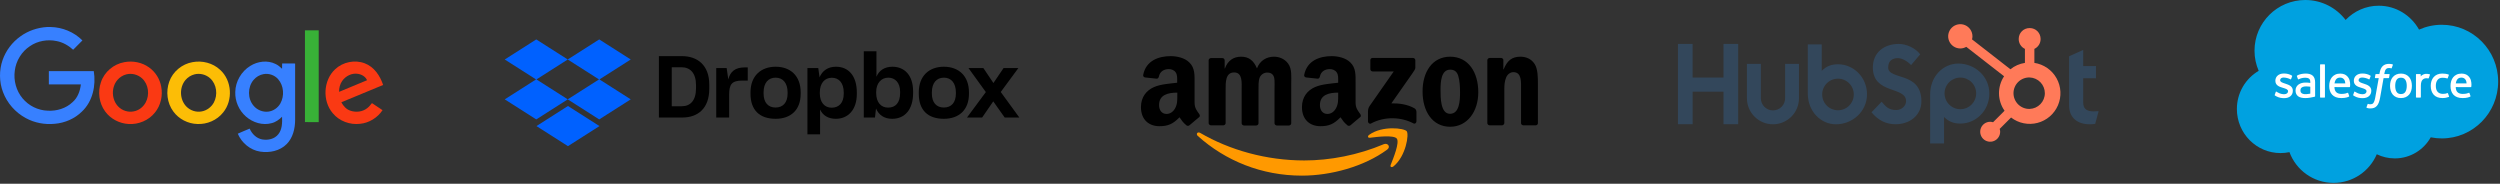 <svg width="517" height="38" viewBox="0 0 517 38" fill="none" xmlns="http://www.w3.org/2000/svg">
<rect x="0" y="0" width="517" height="38" fill="#333333" stroke="none"/>
<path d="M485.072 4.125C486.815 2.309 489.241 1.183 491.924 1.183C495.491 1.183 498.603 3.172 500.26 6.124C501.7 5.481 503.294 5.123 504.972 5.123C511.405 5.123 516.62 10.384 516.62 16.873C516.62 23.363 511.405 28.625 504.972 28.625C504.201 28.625 503.432 28.548 502.677 28.396C501.218 30.999 498.437 32.758 495.245 32.758C493.909 32.758 492.645 32.449 491.519 31.9C490.04 35.38 486.593 37.82 482.576 37.82C478.393 37.82 474.828 35.173 473.459 31.461C472.861 31.588 472.241 31.654 471.606 31.654C466.625 31.654 462.587 27.575 462.587 22.542C462.587 19.169 464.401 16.224 467.097 14.648C466.542 13.371 466.233 11.962 466.233 10.48C466.233 4.692 470.932 0 476.728 0C480.131 0 483.155 1.618 485.072 4.125Z" fill="#00A1E0"/>
<path d="M470.414 19.613C470.38 19.701 470.426 19.72 470.437 19.735C470.538 19.809 470.641 19.862 470.745 19.921C471.296 20.214 471.817 20.299 472.361 20.299C473.469 20.299 474.157 19.71 474.157 18.761V18.742C474.157 17.864 473.381 17.546 472.652 17.316L472.557 17.285C472.008 17.106 471.534 16.953 471.534 16.591V16.572C471.534 16.262 471.811 16.034 472.24 16.034C472.717 16.034 473.284 16.193 473.649 16.395C473.649 16.395 473.756 16.464 473.795 16.36C473.816 16.304 474.001 15.807 474.02 15.753C474.041 15.695 474.004 15.652 473.967 15.629C473.55 15.375 472.974 15.202 472.379 15.202L472.268 15.203C471.253 15.203 470.545 15.816 470.545 16.694V16.712C470.545 17.638 471.327 17.938 472.059 18.148L472.176 18.184C472.71 18.348 473.169 18.489 473.169 18.864V18.883C473.169 19.226 472.871 19.482 472.389 19.482C472.202 19.482 471.605 19.478 470.961 19.071C470.883 19.025 470.838 18.992 470.778 18.956C470.746 18.936 470.667 18.901 470.632 19.006L470.414 19.613ZM486.64 19.613C486.606 19.701 486.652 19.72 486.663 19.735C486.764 19.809 486.868 19.862 486.971 19.921C487.522 20.214 488.043 20.299 488.587 20.299C489.695 20.299 490.384 19.71 490.384 18.761V18.742C490.384 17.864 489.607 17.546 488.878 17.316L488.783 17.285C488.234 17.106 487.76 16.953 487.76 16.591V16.572C487.76 16.262 488.037 16.034 488.466 16.034C488.943 16.034 489.51 16.193 489.875 16.395C489.875 16.395 489.982 16.464 490.021 16.36C490.042 16.304 490.227 15.807 490.246 15.753C490.267 15.695 490.23 15.652 490.193 15.629C489.776 15.375 489.2 15.202 488.605 15.202L488.494 15.203C487.479 15.203 486.771 15.816 486.771 16.694V16.712C486.771 17.638 487.553 17.938 488.285 18.148L488.402 18.184C488.936 18.348 489.396 18.489 489.396 18.864V18.883C489.396 19.226 489.097 19.482 488.615 19.482C488.428 19.482 487.831 19.478 487.187 19.071C487.109 19.025 487.063 18.994 487.005 18.956C486.985 18.943 486.891 18.907 486.858 19.006L486.64 19.613ZM497.717 17.754C497.717 18.29 497.617 18.713 497.42 19.011C497.225 19.307 496.93 19.451 496.519 19.451C496.107 19.451 495.814 19.308 495.623 19.011C495.428 18.713 495.33 18.29 495.33 17.754C495.33 17.218 495.428 16.796 495.623 16.5C495.814 16.208 496.107 16.066 496.519 16.066C496.93 16.066 497.225 16.208 497.421 16.5C497.617 16.796 497.717 17.218 497.717 17.754ZM498.642 16.759C498.551 16.452 498.41 16.181 498.221 15.956C498.032 15.729 497.794 15.548 497.511 15.415C497.228 15.284 496.894 15.217 496.519 15.217C496.144 15.217 495.81 15.284 495.527 15.415C495.244 15.548 495.005 15.729 494.816 15.956C494.628 16.182 494.486 16.453 494.395 16.759C494.305 17.065 494.259 17.399 494.259 17.754C494.259 18.108 494.305 18.443 494.395 18.748C494.486 19.054 494.627 19.325 494.817 19.552C495.005 19.778 495.245 19.959 495.527 20.087C495.81 20.216 496.144 20.281 496.519 20.281C496.894 20.281 497.227 20.216 497.511 20.087C497.793 19.959 498.032 19.778 498.221 19.552C498.41 19.326 498.551 19.055 498.642 18.748C498.733 18.442 498.778 18.108 498.778 17.754C498.778 17.4 498.733 17.065 498.642 16.759ZM506.24 19.308C506.209 19.218 506.122 19.251 506.122 19.251C505.987 19.303 505.844 19.351 505.692 19.375C505.537 19.398 505.367 19.411 505.184 19.411C504.736 19.411 504.381 19.277 504.126 19.014C503.87 18.751 503.727 18.325 503.729 17.75C503.73 17.226 503.856 16.831 504.084 16.531C504.309 16.233 504.652 16.079 505.11 16.079C505.492 16.079 505.783 16.123 506.088 16.22C506.088 16.22 506.161 16.251 506.196 16.156C506.276 15.931 506.336 15.77 506.423 15.523C506.447 15.453 506.387 15.423 506.366 15.414C506.246 15.367 505.962 15.291 505.748 15.259C505.548 15.228 505.314 15.212 505.054 15.212C504.665 15.212 504.319 15.278 504.023 15.411C503.727 15.542 503.476 15.724 503.278 15.95C503.079 16.176 502.928 16.447 502.827 16.754C502.727 17.059 502.677 17.395 502.677 17.75C502.677 18.517 502.884 19.137 503.292 19.592C503.702 20.047 504.317 20.279 505.119 20.279C505.593 20.279 506.079 20.183 506.429 20.045C506.429 20.045 506.496 20.013 506.467 19.935L506.24 19.308ZM507.858 17.24C507.902 16.942 507.985 16.694 508.112 16.501C508.303 16.207 508.596 16.047 509.007 16.047C509.418 16.047 509.689 16.208 509.884 16.501C510.014 16.694 510.07 16.953 510.092 17.24H507.858ZM510.973 16.585C510.895 16.288 510.7 15.989 510.572 15.852C510.371 15.635 510.174 15.483 509.978 15.399C509.723 15.289 509.416 15.217 509.081 15.217C508.69 15.217 508.335 15.282 508.047 15.418C507.758 15.553 507.516 15.738 507.326 15.968C507.136 16.198 506.992 16.471 506.902 16.781C506.81 17.09 506.764 17.426 506.764 17.781C506.764 18.142 506.812 18.478 506.906 18.781C507.002 19.085 507.154 19.354 507.36 19.576C507.566 19.8 507.831 19.976 508.148 20.098C508.463 20.22 508.845 20.283 509.285 20.282C510.189 20.279 510.665 20.078 510.862 19.969C510.896 19.95 510.929 19.916 510.888 19.819L510.683 19.245C510.652 19.16 510.565 19.192 510.565 19.192C510.341 19.275 510.023 19.424 509.28 19.422C508.794 19.422 508.434 19.279 508.208 19.055C507.977 18.825 507.864 18.488 507.844 18.012L510.976 18.015C510.976 18.015 511.058 18.014 511.066 17.934C511.07 17.9 511.174 17.291 510.973 16.585ZM482.776 17.24C482.821 16.942 482.902 16.694 483.029 16.501C483.221 16.207 483.513 16.047 483.924 16.047C484.335 16.047 484.607 16.208 484.803 16.501C484.931 16.694 484.987 16.953 485.01 17.24H482.776ZM485.89 16.585C485.812 16.288 485.618 15.989 485.49 15.852C485.288 15.635 485.091 15.483 484.896 15.399C484.64 15.289 484.334 15.217 483.998 15.217C483.608 15.217 483.253 15.282 482.965 15.418C482.676 15.553 482.434 15.738 482.244 15.968C482.053 16.198 481.91 16.471 481.819 16.781C481.729 17.09 481.682 17.426 481.682 17.781C481.682 18.142 481.729 18.478 481.824 18.781C481.92 19.085 482.072 19.354 482.278 19.576C482.484 19.8 482.748 19.976 483.066 20.098C483.38 20.22 483.763 20.283 484.202 20.282C485.107 20.279 485.583 20.078 485.78 19.969C485.814 19.95 485.847 19.916 485.806 19.819L485.602 19.245C485.57 19.16 485.483 19.192 485.483 19.192C485.259 19.275 484.941 19.424 484.197 19.422C483.712 19.422 483.352 19.279 483.126 19.055C482.895 18.825 482.782 18.488 482.762 18.012L485.893 18.015C485.893 18.015 485.976 18.014 485.984 17.934C485.987 17.9 486.092 17.291 485.89 16.585ZM476.006 19.29C475.884 19.193 475.867 19.168 475.826 19.105C475.764 19.009 475.732 18.872 475.732 18.698C475.732 18.422 475.823 18.224 476.012 18.091C476.01 18.092 476.281 17.856 476.92 17.865C477.369 17.871 477.77 17.937 477.77 17.937V19.361H477.771C477.771 19.361 477.373 19.447 476.925 19.474C476.287 19.512 476.004 19.29 476.006 19.29ZM477.253 17.09C477.126 17.081 476.961 17.075 476.764 17.075C476.495 17.075 476.236 17.109 475.993 17.174C475.748 17.24 475.528 17.342 475.338 17.478C475.149 17.613 474.994 17.789 474.884 17.994C474.773 18.2 474.717 18.444 474.717 18.716C474.717 18.993 474.765 19.234 474.86 19.431C474.956 19.629 475.094 19.794 475.269 19.921C475.443 20.048 475.658 20.141 475.907 20.197C476.153 20.253 476.431 20.282 476.736 20.282C477.057 20.282 477.377 20.256 477.687 20.202C477.995 20.15 478.372 20.074 478.476 20.05C478.55 20.032 478.623 20.014 478.696 19.994C478.774 19.975 478.767 19.892 478.767 19.892L478.766 17.027C478.766 16.399 478.598 15.934 478.268 15.645C477.939 15.357 477.455 15.212 476.829 15.212C476.594 15.212 476.217 15.244 475.99 15.289C475.99 15.289 475.306 15.422 475.024 15.642C475.024 15.642 474.963 15.68 474.997 15.767L475.218 16.362C475.246 16.439 475.321 16.413 475.321 16.413C475.321 16.413 475.345 16.404 475.372 16.388C475.975 16.06 476.737 16.07 476.737 16.07C477.076 16.07 477.336 16.138 477.511 16.272C477.682 16.403 477.769 16.601 477.769 17.018V17.151C477.5 17.112 477.253 17.09 477.253 17.09ZM502.513 15.476C502.537 15.405 502.487 15.371 502.466 15.364C502.413 15.343 502.147 15.287 501.941 15.274C501.548 15.25 501.329 15.316 501.134 15.404C500.94 15.491 500.724 15.633 500.604 15.794V15.413C500.604 15.36 500.566 15.318 500.514 15.318H499.711C499.659 15.318 499.621 15.36 499.621 15.413V20.084C499.621 20.137 499.664 20.18 499.717 20.18H500.539C500.565 20.18 500.589 20.169 500.606 20.151C500.624 20.134 500.634 20.109 500.634 20.084V17.75C500.634 17.437 500.669 17.125 500.738 16.928C500.806 16.735 500.898 16.579 501.012 16.467C501.127 16.357 501.257 16.279 501.399 16.235C501.545 16.19 501.705 16.176 501.819 16.176C501.983 16.176 502.164 16.218 502.164 16.218C502.223 16.225 502.257 16.188 502.277 16.133C502.331 15.99 502.484 15.562 502.513 15.476Z" fill="white"/>
<path d="M494.789 13.311C494.689 13.28 494.598 13.259 494.48 13.237C494.36 13.216 494.217 13.205 494.054 13.205C493.488 13.205 493.041 13.365 492.728 13.681C492.416 13.995 492.205 14.473 492.098 15.101L492.06 15.313H491.349C491.349 15.313 491.262 15.31 491.244 15.404L491.128 16.056C491.119 16.117 491.146 16.157 491.229 16.157H491.921L491.219 20.076C491.165 20.392 491.102 20.651 491.031 20.848C490.963 21.042 490.896 21.187 490.813 21.294C490.733 21.395 490.657 21.471 490.527 21.515C490.419 21.551 490.294 21.568 490.158 21.568C490.082 21.568 489.982 21.555 489.907 21.54C489.833 21.525 489.794 21.509 489.738 21.485C489.738 21.485 489.657 21.454 489.624 21.535C489.599 21.602 489.414 22.11 489.392 22.172C489.37 22.234 489.401 22.283 489.44 22.297C489.533 22.33 489.601 22.351 489.727 22.381C489.901 22.422 490.048 22.424 490.186 22.424C490.473 22.424 490.737 22.384 490.954 22.305C491.173 22.226 491.364 22.088 491.533 21.902C491.716 21.7 491.83 21.489 491.94 21.201C492.048 20.916 492.141 20.562 492.215 20.149L492.921 16.157H493.952C493.952 16.157 494.039 16.16 494.057 16.065L494.174 15.414C494.182 15.352 494.156 15.313 494.072 15.313H493.07C493.076 15.291 493.121 14.938 493.236 14.607C493.285 14.466 493.377 14.351 493.455 14.273C493.532 14.195 493.621 14.141 493.718 14.109C493.817 14.077 493.93 14.062 494.054 14.062C494.148 14.062 494.241 14.072 494.311 14.087C494.408 14.108 494.446 14.118 494.471 14.126C494.574 14.157 494.588 14.127 494.608 14.078L494.847 13.421C494.872 13.35 494.811 13.319 494.789 13.311ZM480.798 20.084C480.798 20.137 480.76 20.179 480.708 20.179H479.877C479.825 20.179 479.788 20.137 479.788 20.084V13.4C479.788 13.348 479.825 13.306 479.877 13.306H480.708C480.76 13.306 480.798 13.348 480.798 13.4V20.084Z" fill="white"/>
<path d="M9.758 5.583H10.462C12.908 5.636 15.314 6.619 17.043 8.361C16.404 9.012 15.753 9.637 15.128 10.288C14.158 9.411 12.988 8.733 11.712 8.494C9.824 8.095 7.79 8.454 6.208 9.531C4.48 10.661 3.31 12.575 3.058 14.622C2.779 16.643 3.35 18.77 4.666 20.338C5.929 21.867 7.857 22.824 9.851 22.89C11.712 22.997 13.653 22.425 15.009 21.122C16.072 20.205 16.564 18.809 16.724 17.453C14.517 17.453 12.31 17.467 10.103 17.453V14.715H19.395C19.874 17.653 19.183 20.963 16.95 23.063C15.461 24.552 13.4 25.43 11.3 25.602C9.266 25.802 7.166 25.416 5.358 24.433C3.191 23.276 1.463 21.322 0.612 19.022C-0.186 16.909 -0.199 14.516 0.545 12.389C1.223 10.448 2.526 8.733 4.201 7.537C5.81 6.354 7.764 5.702 9.758 5.583Z" fill="#3780FF"/>
<path d="M63.065 6.274H65.909V25.257C64.965 25.257 64.008 25.27 63.065 25.243C63.078 18.929 63.065 12.601 63.065 6.274Z" fill="#38B137"/>
<path d="M25.723 12.854C27.478 12.522 29.379 12.894 30.828 13.944C32.144 14.875 33.061 16.337 33.34 17.932C33.699 19.78 33.247 21.8 32.051 23.263C30.761 24.898 28.648 25.775 26.587 25.642C24.699 25.536 22.865 24.592 21.748 23.05C20.485 21.349 20.18 19.009 20.871 17.015C21.562 14.875 23.516 13.239 25.723 12.854ZM26.122 15.38C25.404 15.566 24.739 15.978 24.261 16.563C22.971 18.105 23.051 20.617 24.473 22.053C25.284 22.877 26.507 23.263 27.637 23.037C28.687 22.851 29.605 22.146 30.11 21.216C30.987 19.634 30.735 17.453 29.392 16.217C28.528 15.42 27.265 15.087 26.122 15.38Z" fill="#FA3913"/>
<path d="M39.814 12.854C41.821 12.469 44.015 13.027 45.517 14.436C47.963 16.629 48.229 20.737 46.142 23.263C44.879 24.858 42.832 25.735 40.811 25.642C38.883 25.589 36.983 24.632 35.839 23.05C34.55 21.309 34.271 18.916 35.002 16.882C35.733 14.808 37.647 13.226 39.814 12.854ZM40.213 15.38C39.495 15.566 38.83 15.978 38.352 16.55C37.076 18.065 37.129 20.538 38.498 21.987C39.309 22.851 40.572 23.276 41.742 23.037C42.779 22.837 43.709 22.146 44.214 21.216C45.078 19.62 44.826 17.44 43.47 16.204C42.606 15.406 41.343 15.087 40.213 15.38Z" fill="#FCBD06"/>
<path d="M51.765 13.625C53.294 12.668 55.328 12.402 56.976 13.226C57.495 13.452 57.92 13.838 58.332 14.223C58.346 13.864 58.332 13.492 58.346 13.12C59.236 13.133 60.127 13.12 61.031 13.133V24.858C61.017 26.626 60.566 28.5 59.289 29.79C57.894 31.212 55.753 31.651 53.826 31.358C51.765 31.053 49.971 29.55 49.173 27.649C49.971 27.264 50.808 26.958 51.632 26.599C52.098 27.689 53.041 28.62 54.224 28.833C55.408 29.045 56.777 28.753 57.548 27.769C58.372 26.759 58.372 25.376 58.332 24.14C57.721 24.738 57.016 25.27 56.165 25.469C54.318 25.988 52.284 25.35 50.861 24.1C49.426 22.851 48.575 20.923 48.655 19.009C48.694 16.842 49.917 14.755 51.765 13.625ZM54.517 15.326C53.706 15.459 52.948 15.911 52.43 16.536C51.18 18.025 51.18 20.405 52.443 21.867C53.161 22.731 54.318 23.209 55.434 23.09C56.484 22.983 57.455 22.319 57.973 21.402C58.851 19.846 58.704 17.733 57.521 16.377C56.79 15.539 55.62 15.127 54.517 15.326Z" fill="#3780FF"/>
<path d="M69.326 14.303C70.921 12.814 73.381 12.309 75.428 13.093C77.369 13.824 78.605 15.672 79.23 17.573C76.345 18.77 73.474 19.953 70.589 21.149C70.988 21.907 71.599 22.598 72.424 22.877C73.58 23.289 74.963 23.143 75.933 22.372C76.318 22.08 76.624 21.694 76.917 21.322C77.648 21.814 78.379 22.292 79.11 22.784C78.073 24.339 76.332 25.43 74.457 25.602C72.384 25.855 70.177 25.057 68.834 23.436C66.627 20.883 66.84 16.603 69.326 14.303ZM70.749 16.762C70.296 17.414 70.11 18.211 70.124 18.995C72.051 18.198 73.979 17.4 75.906 16.589C75.587 15.845 74.816 15.393 74.032 15.273C72.769 15.047 71.453 15.725 70.749 16.762Z" fill="#FA3913"/>
<path fill-rule="evenodd" clip-rule="evenodd" d="M123.964 16.424L130.434 20.546L123.918 24.697L117.407 20.549L110.897 24.697L104.381 20.546L110.851 16.424L104.381 12.302L110.897 8.151L117.407 12.299L123.918 8.151L130.434 12.302L123.964 16.424ZM123.873 16.424L117.407 12.305L110.942 16.424L117.407 20.543L123.873 16.424ZM110.939 26.073L117.454 21.922L123.97 26.073L117.454 30.224L110.939 26.073Z" fill="#0061FF"/>
<path fill-rule="evenodd" clip-rule="evenodd" d="M199.974 24.302L203.872 19.041L200.276 14.071H203.356L205.439 17.172L207.539 14.071H210.601L206.952 19.023L210.797 24.302H207.77L205.403 20.964L203.107 24.302H199.974Z" fill="black"/>
<path fill-rule="evenodd" clip-rule="evenodd" d="M195.184 24.568C191.873 24.568 190.004 22.77 190.004 19.388V19.104C190.004 15.65 192.193 13.799 195.184 13.799C198.246 13.799 200.382 15.686 200.382 19.104V19.388C200.382 22.77 198.281 24.568 195.184 24.568ZM195.184 22.236C196.733 22.236 197.676 21.222 197.676 19.353V19.104C197.676 17.181 196.715 16.06 195.202 16.06C193.707 16.06 192.71 17.11 192.71 19.104V19.353C192.71 21.204 193.653 22.236 195.184 22.236Z" fill="black"/>
<path fill-rule="evenodd" clip-rule="evenodd" d="M184.506 24.569C182.815 24.569 181.711 23.75 181.16 22.432L180.946 24.302H178.632V10.595H181.249V15.864C181.818 14.529 182.957 13.799 184.577 13.799C187.016 13.817 188.832 15.508 188.832 18.926V19.228C188.832 22.646 187.123 24.569 184.506 24.569ZM183.652 22.254C185.2 22.254 186.144 21.258 186.144 19.228V18.979C186.144 17.092 185.111 16.06 183.687 16.06C182.21 16.06 181.195 17.252 181.195 19.015V19.228C181.195 21.151 182.174 22.254 183.652 22.254Z" fill="black"/>
<path fill-rule="evenodd" clip-rule="evenodd" d="M166.975 27.78V14.071H169.218L169.485 15.988C170.036 14.671 171.176 13.799 172.867 13.799C175.483 13.799 177.192 15.686 177.192 19.139V19.424C177.192 22.806 175.288 24.568 172.867 24.568C171.229 24.568 170.143 23.839 169.591 22.646V27.78H166.975ZM171.977 22.272C173.508 22.272 174.487 21.257 174.487 19.37V19.139C174.487 17.092 173.436 16.077 172.03 16.077C170.535 16.077 169.538 17.217 169.538 19.121V19.317C169.538 21.133 170.499 22.272 171.977 22.272Z" fill="black"/>
<path fill-rule="evenodd" clip-rule="evenodd" d="M160.401 24.568C157.09 24.568 155.203 22.77 155.203 19.388V19.104C155.203 15.65 157.41 13.799 160.401 13.799C163.463 13.799 165.581 15.686 165.581 19.104V19.388C165.581 22.77 163.498 24.568 160.401 24.568ZM160.383 22.236C161.914 22.236 162.875 21.222 162.875 19.353V19.104C162.875 17.181 161.914 16.06 160.401 16.06C158.906 16.06 157.909 17.11 157.909 19.104V19.353C157.909 21.204 158.852 22.236 160.383 22.236Z" fill="black"/>
<path fill-rule="evenodd" clip-rule="evenodd" d="M148.119 24.302H150.789V19.602C150.789 17.43 151.323 16.665 153.531 16.665H154.634V13.941H153.976C152.071 13.941 151.021 14.778 150.611 16.416L150.273 14.071H148.119V24.302Z" fill="black"/>
<path fill-rule="evenodd" clip-rule="evenodd" d="M136.259 24.302V11.609H141.052C144.149 11.609 146.677 13.407 146.677 17.484V18.356C146.677 22.45 144.292 24.302 141.123 24.302H136.259ZM140.909 13.906H138.919V21.97H140.998C142.743 21.97 143.936 20.812 143.936 18.267V17.608C143.936 15.063 142.707 13.906 140.909 13.906Z" fill="black"/>
<path fill-rule="evenodd" clip-rule="evenodd" d="M286.872 30.936C282.12 34.45 275.207 36.322 269.245 36.322C260.893 36.322 253.404 33.24 247.701 28.113C247.269 27.71 247.643 27.163 248.191 27.479C254.326 31.051 261.901 33.182 269.735 33.182C275.006 33.182 280.824 32.088 286.181 29.812C286.988 29.496 287.65 30.36 286.872 30.936Z" fill="#FF9900"/>
<path fill-rule="evenodd" clip-rule="evenodd" d="M288.86 28.66C288.255 27.883 284.828 28.286 283.301 28.488C282.84 28.545 282.754 28.142 283.186 27.854C285.922 25.924 290.386 26.5 290.905 27.134C291.423 27.767 290.761 32.261 288.197 34.392C287.794 34.709 287.42 34.536 287.593 34.104C288.169 32.664 289.465 29.467 288.86 28.66Z" fill="#FF9900"/>
<path fill-rule="evenodd" clip-rule="evenodd" d="M283.387 14.317V12.444C283.387 12.156 283.589 11.984 283.848 11.984H292.201C292.46 11.984 292.69 12.185 292.69 12.444V14.028C292.69 14.288 292.46 14.633 292.057 15.21L287.736 21.373C289.349 21.344 291.049 21.575 292.489 22.381C292.806 22.554 292.892 22.842 292.921 23.101V25.089C292.921 25.377 292.633 25.694 292.316 25.521C289.752 24.167 286.325 24.023 283.502 25.55C283.214 25.694 282.897 25.406 282.897 25.117V23.217C282.897 22.928 282.897 22.41 283.214 21.949L288.226 14.777H283.877C283.617 14.777 283.387 14.576 283.387 14.317ZM252.943 25.924H250.408C250.178 25.895 249.976 25.722 249.947 25.492V12.473C249.947 12.214 250.178 12.012 250.437 12.012H252.799C253.058 12.012 253.231 12.214 253.26 12.444V14.144H253.317C253.922 12.502 255.103 11.724 256.658 11.724C258.242 11.724 259.251 12.502 259.942 14.144C260.547 12.502 261.958 11.724 263.456 11.724C264.521 11.724 265.673 12.156 266.394 13.165C267.2 14.259 267.027 15.843 267.027 17.254V25.492C267.027 25.751 266.797 25.953 266.538 25.953H264.032C263.773 25.924 263.571 25.722 263.571 25.492V18.579C263.571 18.032 263.628 16.65 263.513 16.131C263.312 15.267 262.764 15.008 262.016 15.008C261.411 15.008 260.748 15.411 260.489 16.073C260.23 16.736 260.259 17.831 260.259 18.579V25.492C260.259 25.751 260.028 25.953 259.769 25.953H257.234C256.975 25.924 256.773 25.722 256.773 25.492V18.579C256.773 17.139 257.004 14.979 255.218 14.979C253.404 14.979 253.461 17.053 253.461 18.579V25.492C253.432 25.722 253.231 25.924 252.943 25.924ZM299.891 11.724C303.664 11.724 305.709 14.95 305.709 19.069C305.709 23.044 303.462 26.212 299.891 26.212C296.204 26.212 294.188 22.986 294.188 18.954C294.159 14.893 296.204 11.724 299.891 11.724ZM299.891 14.403C298.019 14.403 297.904 16.966 297.904 18.551C297.904 20.135 297.875 23.533 299.862 23.533C301.821 23.533 301.936 20.797 301.936 19.127C301.936 18.032 301.878 16.707 301.561 15.67C301.273 14.749 300.697 14.403 299.891 14.403ZM310.577 25.924H308.042C307.783 25.895 307.581 25.694 307.581 25.463V12.416C307.61 12.185 307.812 11.984 308.071 11.984H310.433C310.663 11.984 310.836 12.156 310.894 12.358V14.345H310.951C311.671 12.56 312.65 11.724 314.407 11.724C315.531 11.724 316.654 12.128 317.374 13.251C318.037 14.288 318.037 16.045 318.037 17.312V25.521C318.008 25.751 317.806 25.924 317.547 25.924H315.012C314.782 25.895 314.58 25.722 314.551 25.521V18.435C314.551 16.995 314.724 14.921 312.967 14.921C312.362 14.921 311.786 15.325 311.498 15.958C311.153 16.765 311.095 17.543 311.095 18.435V25.463C311.066 25.722 310.836 25.924 310.577 25.924ZM276.734 19.703C276.734 20.682 276.762 21.517 276.273 22.41C275.87 23.13 275.236 23.562 274.516 23.562C273.537 23.562 272.961 22.813 272.961 21.719C272.961 19.559 274.89 19.155 276.734 19.155V19.703ZM279.297 25.895C279.124 26.039 278.894 26.068 278.692 25.953C277.857 25.262 277.684 24.916 277.223 24.253C275.841 25.665 274.833 26.097 273.047 26.097C270.916 26.097 269.245 24.772 269.245 22.151C269.245 20.077 270.368 18.695 271.952 18.003C273.335 17.398 275.265 17.283 276.734 17.11V16.794C276.734 16.189 276.791 15.469 276.417 14.95C276.1 14.489 275.524 14.288 275.006 14.288C274.026 14.288 273.162 14.777 272.961 15.814C272.903 16.045 272.759 16.275 272.528 16.275L270.08 16.016C269.879 15.958 269.648 15.814 269.706 15.498C270.282 12.502 272.961 11.609 275.38 11.609C276.618 11.609 278.231 11.926 279.211 12.876C280.449 14.028 280.334 15.584 280.334 17.254V21.2C280.334 22.381 280.824 22.9 281.284 23.562C281.457 23.793 281.486 24.081 281.284 24.225C280.737 24.657 279.816 25.463 279.297 25.895ZM243.467 19.703C243.467 20.682 243.495 21.517 243.006 22.41C242.603 23.13 241.969 23.562 241.249 23.562C240.27 23.562 239.694 22.813 239.694 21.719C239.694 19.559 241.623 19.155 243.467 19.155V19.703ZM246.001 25.895C245.829 26.039 245.598 26.068 245.396 25.953C244.561 25.262 244.388 24.916 243.928 24.253C242.545 25.665 241.537 26.097 239.751 26.097C237.62 26.097 235.949 24.772 235.949 22.151C235.949 20.077 237.073 18.695 238.657 18.003C240.039 17.398 241.969 17.283 243.438 17.11V16.794C243.438 16.189 243.495 15.469 243.121 14.95C242.804 14.489 242.228 14.288 241.71 14.288C240.73 14.288 239.866 14.777 239.665 15.814C239.607 16.045 239.463 16.275 239.233 16.275L236.784 16.016C236.583 15.958 236.352 15.814 236.41 15.498C236.986 12.502 239.665 11.609 242.084 11.609C243.323 11.609 244.936 11.926 245.915 12.876C247.153 14.028 247.038 15.584 247.038 17.254V21.2C247.038 22.381 247.528 22.9 247.989 23.562C248.162 23.793 248.19 24.081 247.989 24.225C247.441 24.657 246.52 25.463 246.001 25.895Z" fill="black"/>
<path d="M356.422 9.084V16.04H350.032V9.084H347V25.689H350.033V18.959H356.421V25.689H359.455V9.084H356.422ZM369.162 20.322C369.162 20.987 368.898 21.626 368.427 22.096C367.956 22.567 367.318 22.831 366.653 22.831C365.987 22.831 365.349 22.567 364.878 22.096C364.407 21.626 364.143 20.987 364.143 20.322V13.209H361.266V20.322C361.266 21.749 361.833 23.117 362.842 24.127C363.851 25.136 365.22 25.703 366.647 25.703C368.074 25.703 369.443 25.136 370.452 24.127C371.461 23.117 372.028 21.749 372.028 20.322V13.209H369.162V20.322V20.322ZM390.478 13.942C390.478 12.484 391.442 12.021 392.499 12.021C393.35 12.021 394.475 12.67 395.211 13.456L397.095 11.235C396.154 9.963 394.247 9.084 392.685 9.084C389.564 9.084 387.306 10.912 387.306 13.942C387.306 19.564 394.178 17.78 394.178 20.927C394.178 21.897 393.236 22.754 392.157 22.754C390.456 22.754 389.904 21.922 389.123 21.042L387.031 23.217C388.369 24.858 390.019 25.692 391.995 25.692C394.96 25.692 397.345 23.842 397.345 20.95C397.345 14.709 390.473 16.648 390.473 13.942H390.478ZM432.988 23.036C431.288 23.036 430.805 22.301 430.805 21.174V16.188H433.448V13.662H430.805V10.329L427.888 11.638V21.794C427.888 24.392 429.68 25.701 432.138 25.701C432.523 25.707 432.909 25.676 433.288 25.609L434 22.989C433.679 23.011 433.311 23.034 432.988 23.034V23.036ZM380.113 13.292C378.688 13.292 377.693 13.706 376.731 14.649V9.183H373.85V19.314C373.85 23.106 376.591 25.704 379.673 25.704C383.09 25.704 386.097 23.06 386.097 19.499C386.097 15.983 383.33 13.294 380.113 13.294V13.292ZM380.094 22.805C379.665 22.805 379.24 22.72 378.843 22.556C378.447 22.391 378.086 22.151 377.783 21.847C377.479 21.543 377.238 21.183 377.074 20.786C376.91 20.39 376.825 19.964 376.825 19.535C376.825 19.106 376.91 18.681 377.074 18.284C377.238 17.887 377.479 17.527 377.783 17.223C378.086 16.92 378.447 16.679 378.843 16.515C379.24 16.35 379.665 16.266 380.094 16.266C380.962 16.266 381.793 16.61 382.406 17.223C383.019 17.836 383.364 18.668 383.364 19.535C383.364 20.402 383.019 21.234 382.406 21.847C381.793 22.46 380.962 22.805 380.094 22.805V22.805ZM411.4 19.348C411.4 15.781 408.4 13.143 404.976 13.143C401.895 13.143 399.153 15.741 399.153 19.534V29.67H402.034V24.197C402.994 25.139 403.991 25.554 405.414 25.554C408.631 25.554 411.399 22.865 411.399 19.348H411.4ZM408.672 19.312C408.672 20.179 408.327 21.011 407.714 21.624C407.101 22.237 406.269 22.582 405.402 22.582C404.535 22.582 403.703 22.237 403.09 21.624C402.477 21.011 402.133 20.179 402.133 19.312C402.133 18.445 402.477 17.613 403.09 17C403.703 16.387 404.535 16.043 405.402 16.043C406.269 16.043 407.101 16.387 407.714 17C408.327 17.613 408.672 18.445 408.672 19.312" fill="#33475B"/>
<path d="M420.709 13.004V10.109C421.092 9.93 421.416 9.647 421.643 9.291C421.871 8.935 421.993 8.522 421.995 8.1V8.034C421.995 6.802 420.997 5.804 419.765 5.804H419.699C419.108 5.804 418.541 6.039 418.123 6.457C417.705 6.875 417.47 7.442 417.47 8.034V8.1C417.472 8.522 417.594 8.935 417.821 9.291C418.049 9.647 418.373 9.93 418.755 10.109V13.004C417.656 13.172 416.62 13.628 415.754 14.325L407.814 8.142C407.871 7.937 407.901 7.727 407.904 7.516C407.905 7.02 407.758 6.534 407.483 6.12C407.208 5.707 406.816 5.384 406.358 5.193C405.899 5.002 405.394 4.951 404.907 5.047C404.419 5.144 403.971 5.382 403.619 5.733C403.268 6.083 403.028 6.531 402.93 7.018C402.832 7.505 402.881 8.01 403.071 8.469C403.26 8.928 403.581 9.321 403.994 9.598C404.407 9.874 404.892 10.022 405.389 10.023C405.824 10.021 406.25 9.905 406.626 9.687L414.444 15.77C413.741 16.831 413.375 18.079 413.392 19.351C413.41 20.623 413.81 21.861 414.54 22.902L412.163 25.281C411.971 25.219 411.77 25.187 411.569 25.184C411.161 25.184 410.762 25.305 410.423 25.532C410.084 25.759 409.82 26.081 409.664 26.458C409.508 26.835 409.468 27.249 409.547 27.649C409.627 28.049 409.823 28.417 410.112 28.705C410.4 28.993 410.767 29.19 411.167 29.269C411.567 29.349 411.982 29.308 412.359 29.152C412.736 28.997 413.058 28.732 413.284 28.393C413.511 28.055 413.632 27.656 413.633 27.248C413.63 27.046 413.597 26.846 413.536 26.654L415.888 24.301C416.655 24.891 417.547 25.299 418.496 25.491C419.445 25.684 420.425 25.656 421.361 25.412C422.298 25.167 423.166 24.711 423.899 24.079C424.633 23.447 425.211 22.655 425.591 21.765C425.971 20.874 426.142 19.909 426.092 18.942C426.041 17.975 425.769 17.033 425.298 16.187C424.827 15.342 424.168 14.615 423.373 14.063C422.578 13.512 421.666 13.149 420.709 13.004V13.004ZM419.734 22.525C419.3 22.537 418.867 22.461 418.462 22.303C418.057 22.145 417.687 21.907 417.375 21.604C417.064 21.301 416.816 20.938 416.647 20.538C416.478 20.137 416.39 19.707 416.39 19.272C416.39 18.837 416.478 18.406 416.647 18.006C416.816 17.605 417.064 17.242 417.375 16.939C417.687 16.636 418.057 16.398 418.462 16.24C418.867 16.082 419.3 16.007 419.734 16.019C420.577 16.048 421.375 16.404 421.961 17.01C422.547 17.616 422.874 18.426 422.875 19.269C422.875 20.112 422.548 20.923 421.963 21.53C421.378 22.137 420.58 22.493 419.738 22.523" fill="#FF7A59"/>
</svg>

